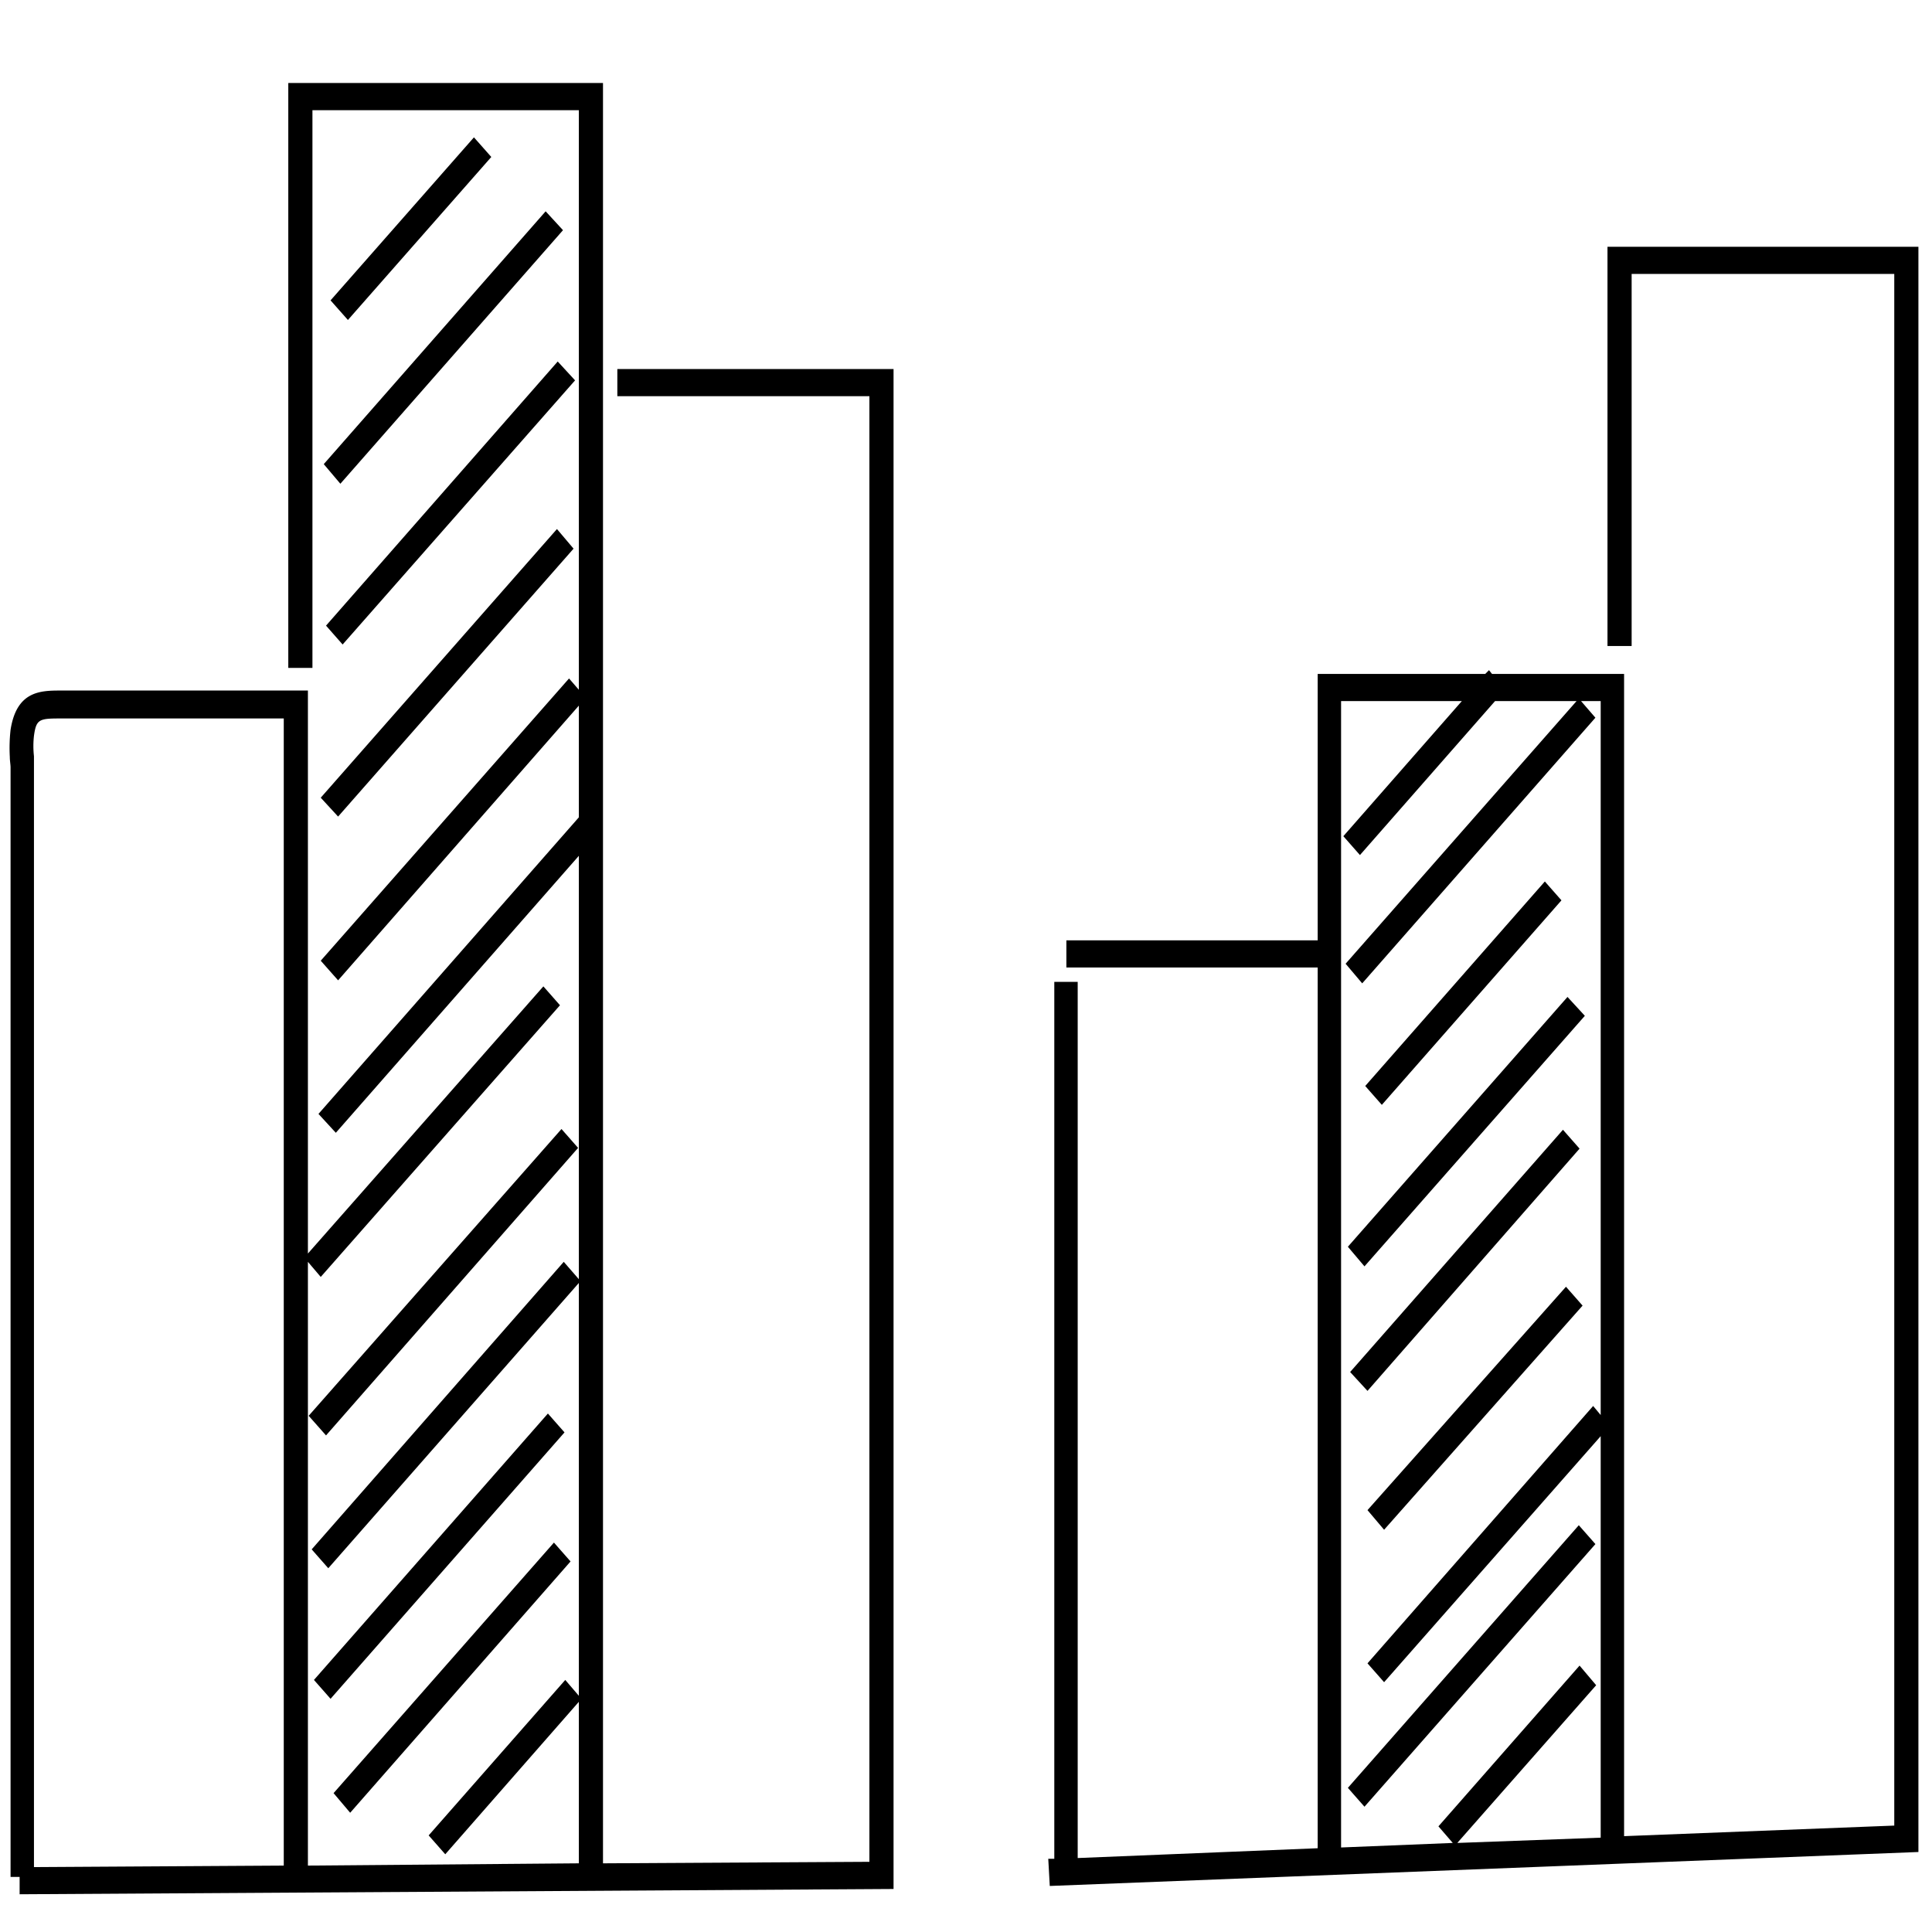 <svg xmlns="http://www.w3.org/2000/svg" width="256" height="256" viewBox="0 0 256 256"><path d="M81.8,52.5h33.4V246.7l-35.3.2V11H38.2V88.5h3.2V14.6H76.7V91.4l-1.3-1.5L42.5,127.3l2.3,2.6L76.7,93.5v14.8L42.2,147.6l2.3,2.5,32.2-36.7v56.1l-2-2.3L41.3,205.3l2.2,2.5L76.7,170v54.7l-1.8-2.1L56.8,243.2l2.2,2.5,17.7-20.2v21.4l-35.9.3v-80l1.7,2,31.7-36L72,130.7,40.8,166.1V91.5H8c-2.7,0-5.8.1-6.6,5.2a21.7,21.7,0,0,0-.1,3.6c0,.5.1,1,.1,1.4v147H2.6V251l115.8-.7V48.9H81.8ZM37.6,247.2l-33.1.2V100.2a12.1,12.1,0,0,1,0-2.7c.3-2.2.7-2.3,3.5-2.3H37.6ZM213,32.7V85.6h3.2V36.3H251V241.9l-35.8,1.4V89.3H197.7l-.4-.5-.5.5H174.6v35.3H141.3v3.6h33.3V244.9l-31.8,1.3V130.1h-3.1V246.3h-.8l.2,3.6,115.1-4.5V32.7Zm-.9,154.8-1-1.2-29.9,34.1,2.2,2.5,28.7-32.6v53.2l-19,.7,18.4-20.9-2.2-2.6L190.6,242l1.9,2.2-14.8.6V92.9h16L178,110.8l2.2,2.5,17.9-20.4h10.8l-30.6,34.8,2.2,2.6,30.9-35.2-1.9-2.2h2.6ZM65.1,20.8l-19,21.6-2.3-2.6,19-21.6ZM42.9,61.5,72.3,28l2.3,2.5L45.1,64.1Zm.3,21.4,30.7-35,2.3,2.5-30.8,35Zm-.7,22.8L73.8,70.1,76,72.7,44.8,108.2Zm-1.6,81.9,33.5-38,2.2,2.5L43.2,190.2Zm31.7-.3,2.2,2.5-31,35.3-2.2-2.5ZM44.2,237.6l29.2-33.2,2.2,2.5L46.4,240.2Zm138.9-91.2-2.2-2.5,23.8-27.1,2.2,2.5Zm24.6-14.3,2.3,2.5-29.2,33.2-2.2-2.6Zm1.6,20.1-28.1,32.1-2.3-2.5,28.2-32.1Zm-1.8,18.3,2.2,2.5-26.3,29.7-2.2-2.6Zm-28.9,66.4,30.6-34.8,2.2,2.5-30.6,34.8Z" /></svg>